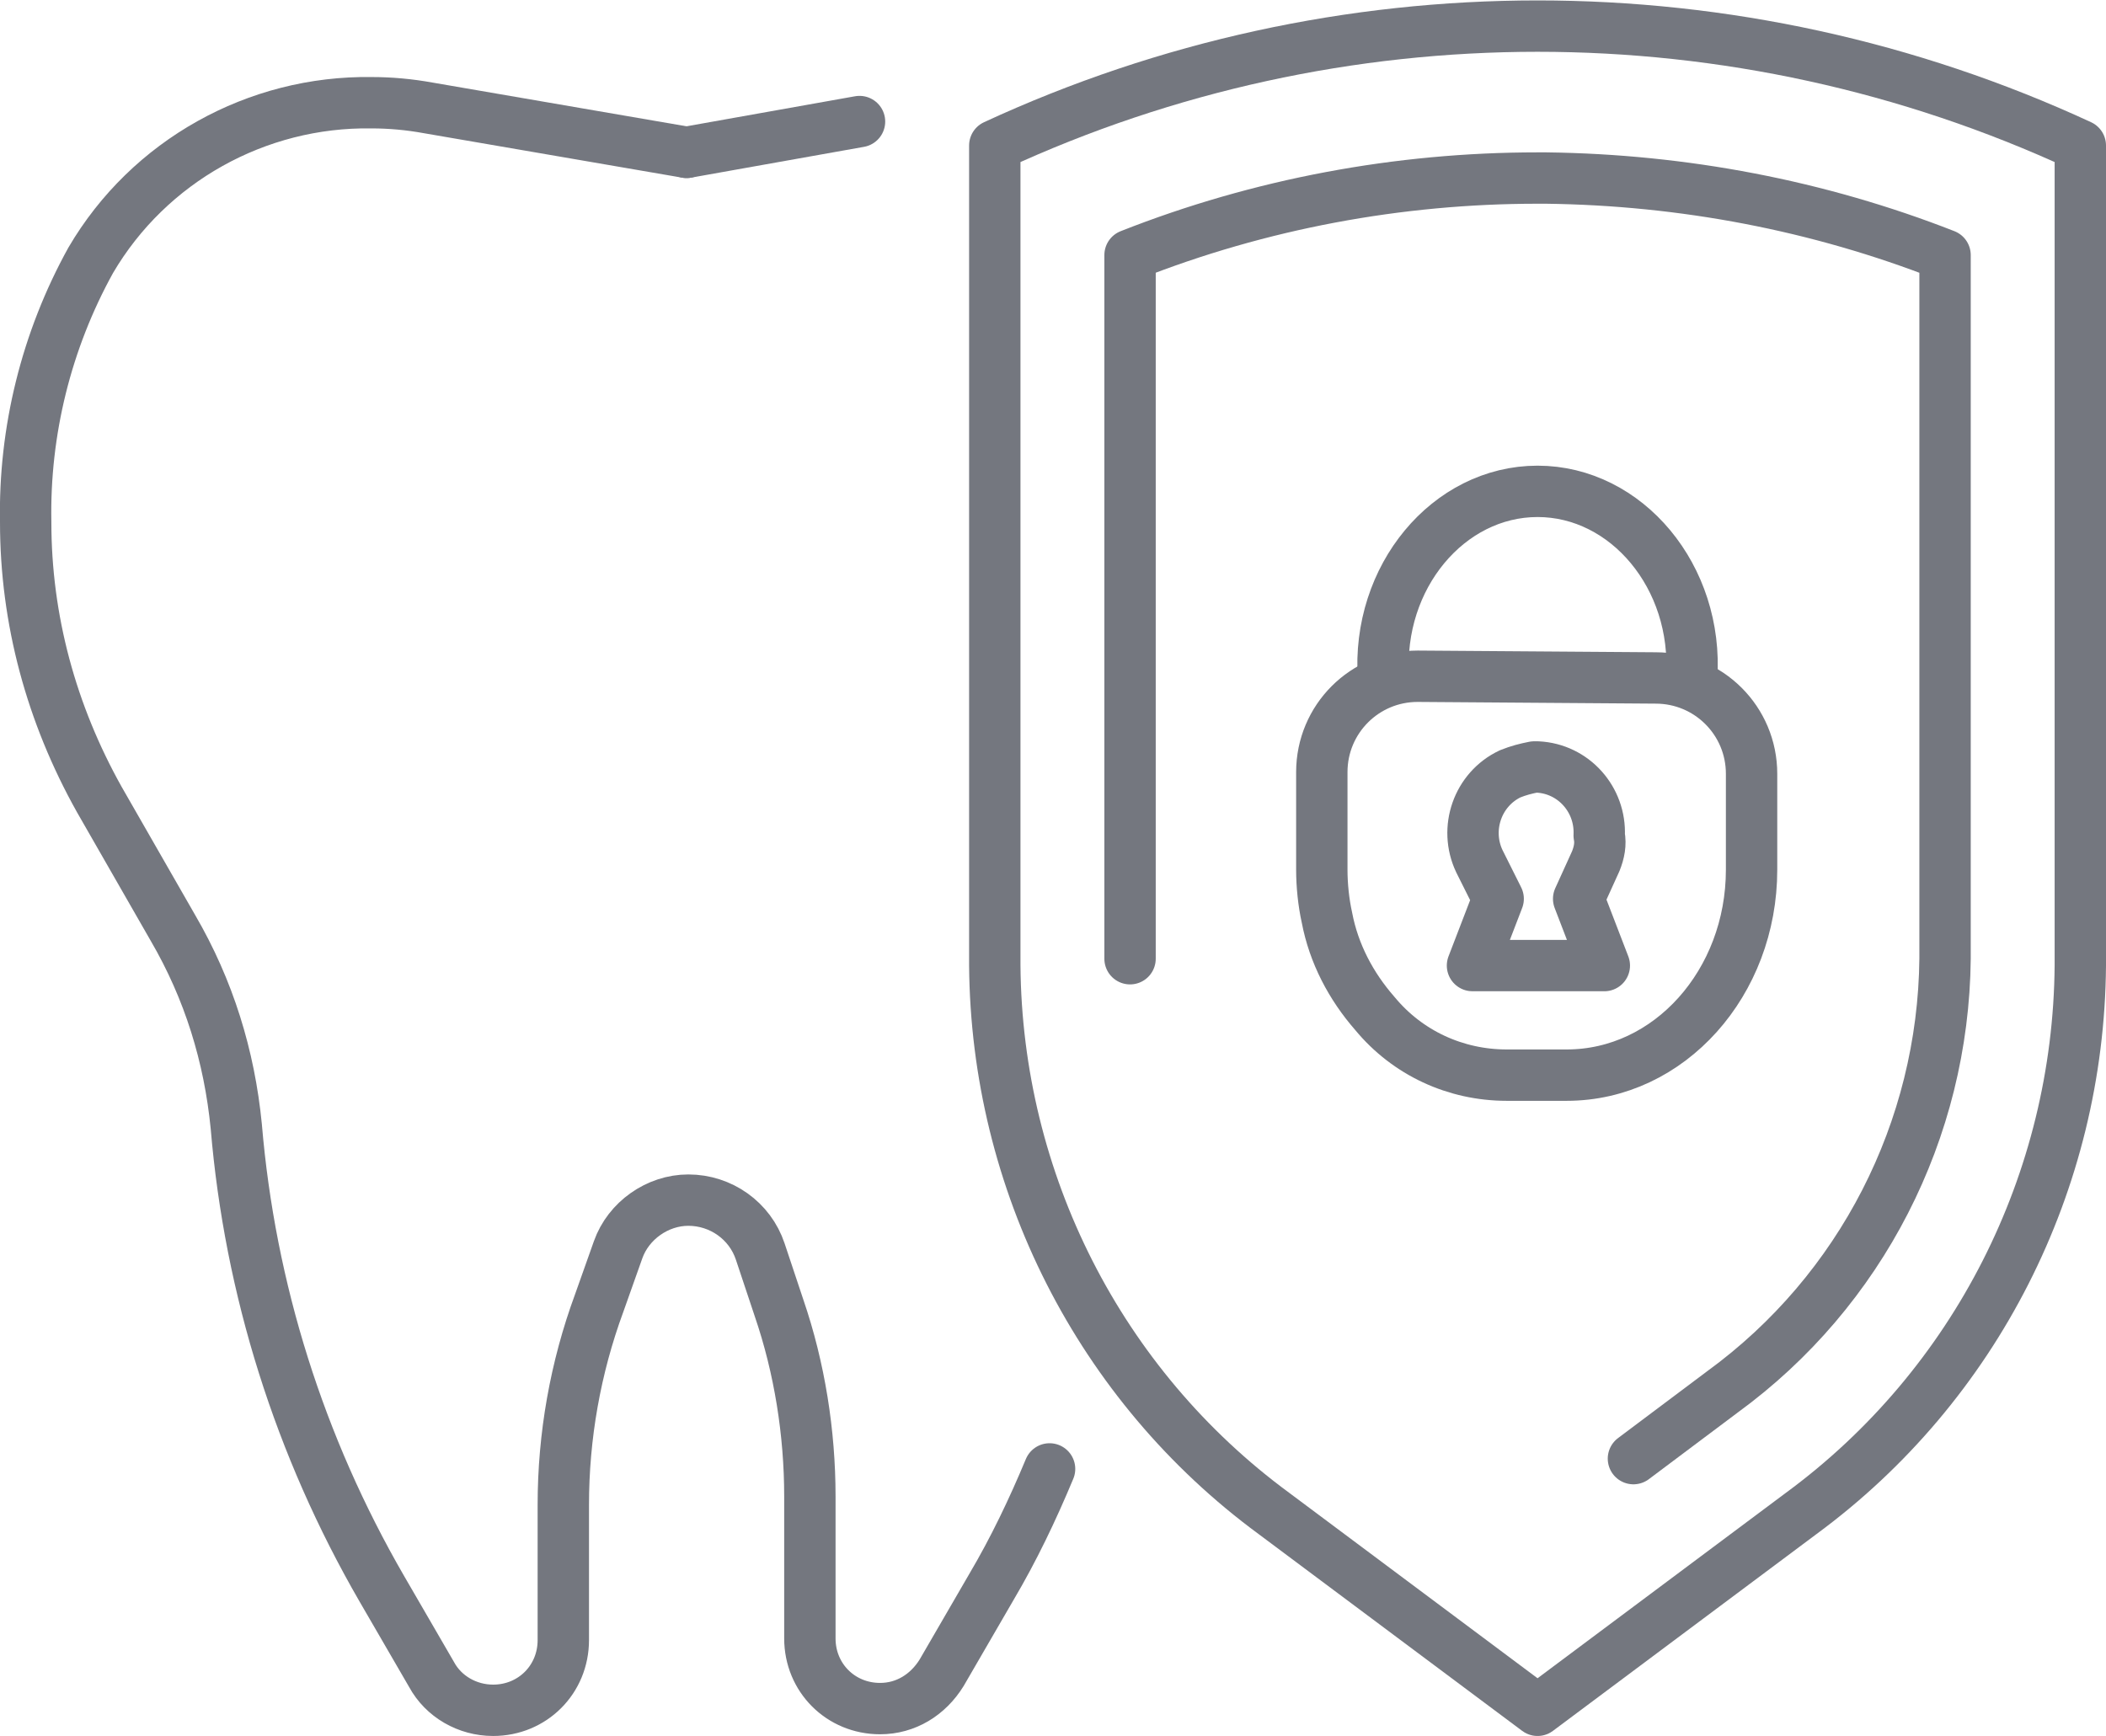 <?xml version="1.0" encoding="utf-8"?>
<!-- Generator: Adobe Illustrator 22.0.0, SVG Export Plug-In . SVG Version: 6.00 Build 0)  -->
<svg version="1.1" id="Слой_1" xmlns="http://www.w3.org/2000/svg" xmlns:xlink="http://www.w3.org/1999/xlink" x="0px" y="0px"
	 viewBox="0 0 123 101.4" style="enable-background:new 0 0 123 101.4;" xml:space="preserve">
<style type="text/css">
	.st0{fill:none;stroke:#74777F;stroke-width:3;stroke-linecap:round;stroke-linejoin:round;}
</style>
<title>Tooth Locked</title>
<g id="Слой_2_1_">
	<g id="_лой_1">
		<g id="_Группа_">
			<line id="_Контур_" class="st0" x1="50.2" y1="7.1" x2="40.1" y2="8.9"/>
			<path id="_Контур_2" class="st0" d="M40.1,8.9L25,6.3C23.9,6.1,22.8,6,21.7,6l0,0C15,5.9,8.7,9.4,5.3,15.2
				c-2.6,4.7-3.9,10-3.8,15.3l0,0c0,5.7,1.5,11.2,4.3,16.2l4.3,7.5c2.1,3.6,3.3,7.5,3.7,11.6c0.8,9.5,3.7,18.7,8.5,27l2.9,5
				c0.7,1.3,2.1,2.1,3.6,2.1l0,0c2.3,0,4.1-1.8,4.1-4.1v-7.9c0-4,0.7-8,2.1-11.8l1.1-3.1c0.6-1.7,2.3-2.9,4.1-2.9l0,0
				c1.9,0,3.6,1.2,4.2,3l1.1,3.3c1.2,3.5,1.8,7.3,1.8,11v8.3c0,2.3,1.8,4.1,4.1,4.1l0,0l0,0c1.5,0,2.8-0.8,3.6-2.1l2.9-5
				c1.3-2.2,2.4-4.5,3.4-6.9"/>
			<g id="_Группа_2">
				<path id="_Контур_3" class="st0" d="M121.5,8.5v47.9c-0.1,12.6-6.1,24.5-16.3,32L89.8,99.9L74.4,88.4
					c-10.2-7.5-16.2-19.4-16.3-32V8.5C78.2-0.8,101.4-0.8,121.5,8.5z"/>
				<path id="_Контур_4" class="st0" d="M66,56V14.9c7.6-3,15.7-4.5,23.8-4.5h0.5c8,0.1,15.9,1.6,23.3,4.5V56
					c-0.1,10-4.9,19.4-13,25.3l-5.2,3.9"/>
				<g id="_Группа_3">
					<g id="_Группа_4">
						<g id="_Группа_5">
							<path id="_Контур_5" class="st0" d="M82.8,39.5c-3.1,0-5.6,2.5-5.6,5.6v5.7c0,0.9,0.1,1.9,0.3,2.8
								c0.4,2.1,1.4,4,2.8,5.6c1.9,2.3,4.7,3.6,7.7,3.6h3.5c6,0,10.8-5.4,10.8-12v-5.6c0-3.1-2.5-5.6-5.6-5.6L82.8,39.5L82.8,39.5z"
								/>
						</g>
						<path id="_Контур_6" class="st0" d="M80.8,39.6c-0.4-5.9,3.8-10.9,9-10.9s9.4,5,9,10.9"/>
					</g>
					<path id="_Контур_7" class="st0" d="M93.2,50.3l-1,2.2l1.5,3.9H86l1.5-3.9l-1.1-2.2c-0.9-1.9-0.1-4.2,1.8-5.1
						c0.5-0.2,0.9-0.3,1.4-0.4h0.2c2.1,0.1,3.7,1.9,3.6,4C93.5,49.3,93.4,49.8,93.2,50.3z"/>
				</g>
			</g>
		</g>
	</g>
</g>
</svg>
